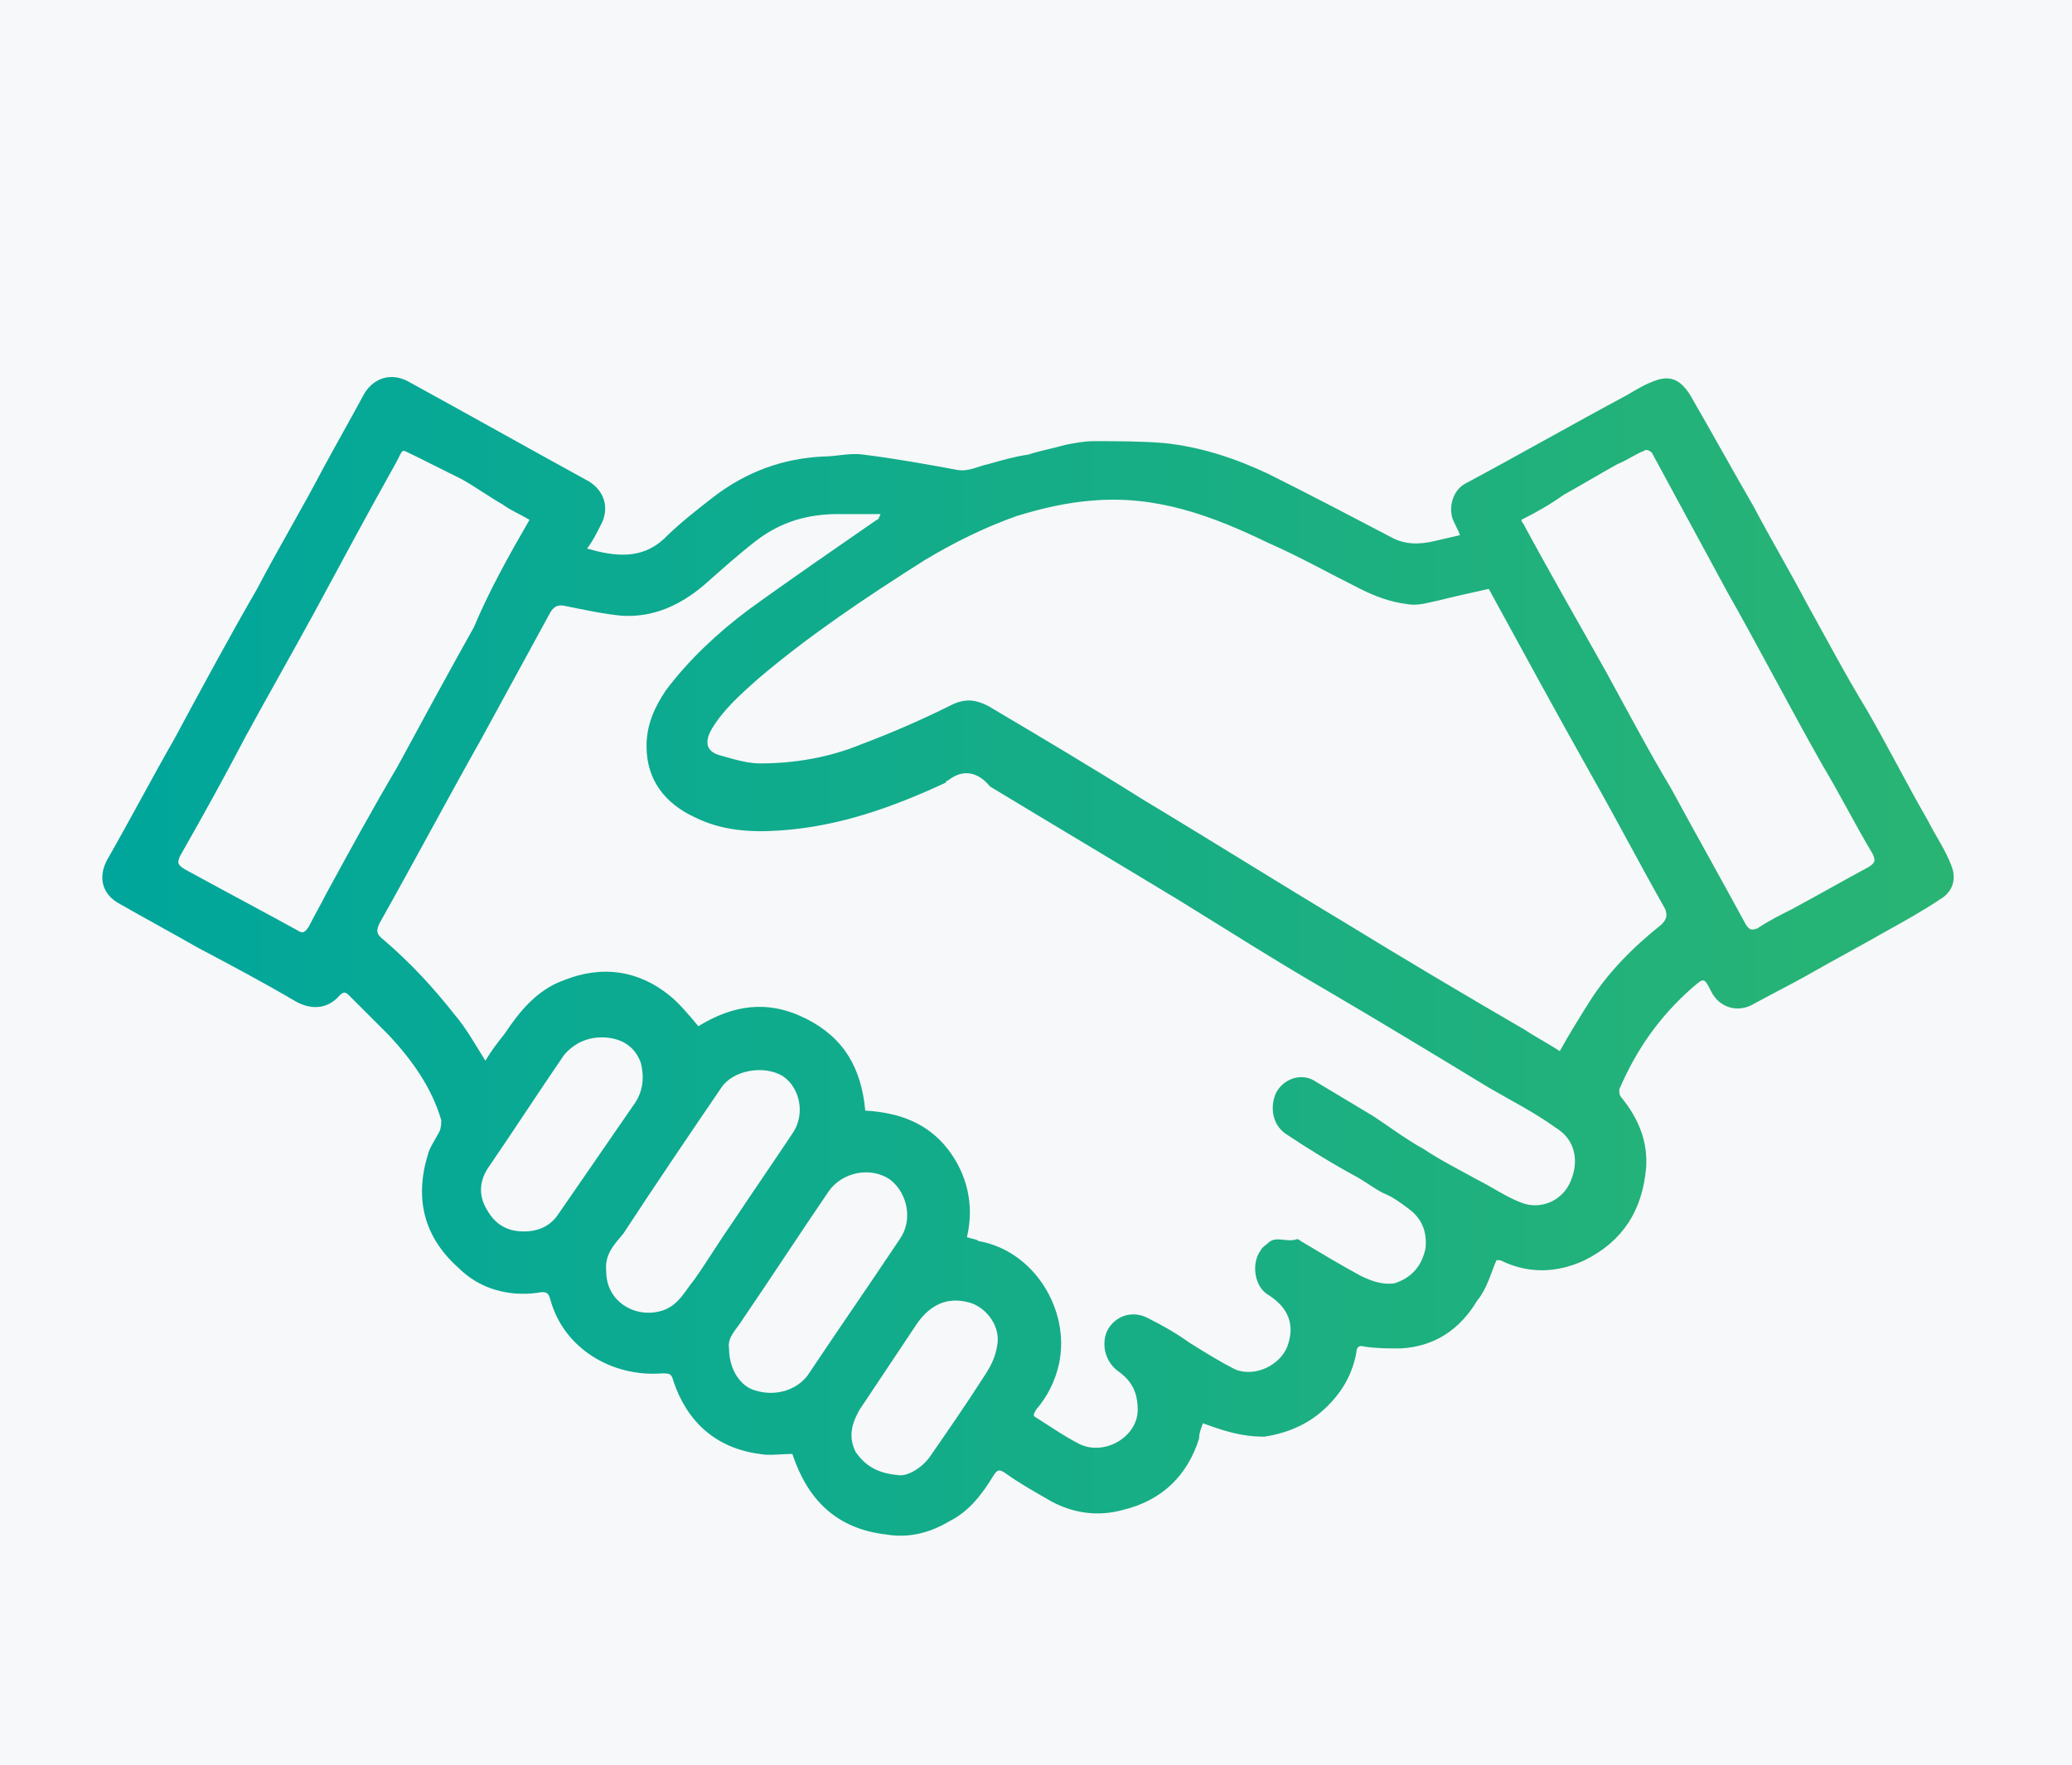 <?xml version="1.0" encoding="utf-8"?>
<!-- Generator: Adobe Illustrator 25.0.1, SVG Export Plug-In . SVG Version: 6.00 Build 0)  -->
<svg version="1.1" id="Layer_1" xmlns="http://www.w3.org/2000/svg" xmlns:xlink="http://www.w3.org/1999/xlink" x="0px" y="0px"
	 viewBox="0 0 108 92" style="enable-background:new 0 0 108 92;" xml:space="preserve">
<style type="text/css">
	.st0{fill:#F7F8F9;}
	.st1{fill:url(#SVGID_1_);}
</style>
<rect class="st0" width="108" height="92"/>
<g>
	<linearGradient id="SVGID_1_" gradientUnits="userSpaceOnUse" x1="5.332" y1="49.859" x2="101.835" y2="49.859">
		<stop  offset="0" style="stop-color:#00A69C"/>
		<stop  offset="1" style="stop-color:#29B473"/>
	</linearGradient>
	<path class="st1" d="M62.7,74.2c-0.1,0.3-0.2,0.5-0.2,0.8c-0.6,1.9-1.9,3.2-3.9,3.7c-1.4,0.4-2.8,0.2-4.1-0.6
		c-0.7-0.4-1.4-0.8-2.1-1.3c-0.3-0.2-0.4-0.2-0.6,0.1c-0.6,1-1.3,1.9-2.3,2.4c-1,0.6-2.1,0.9-3.3,0.7c-2.6-0.3-4.1-1.8-4.9-4.2
		c-0.6,0-1.2,0.1-1.7,0c-2.3-0.3-3.8-1.7-4.5-3.8c-0.1-0.4-0.2-0.4-0.6-0.4c-2.6,0.2-5.1-1.3-5.8-3.8c-0.1-0.4-0.2-0.5-0.7-0.4
		c-1.5,0.2-3-0.2-4.1-1.3c-1.8-1.6-2.3-3.6-1.6-5.9c0.1-0.4,0.4-0.8,0.6-1.2c0.1-0.2,0.1-0.5,0.1-0.6c-0.5-1.7-1.5-3.1-2.7-4.4
		c-0.7-0.7-1.4-1.4-2.1-2.1c-0.2-0.2-0.3-0.2-0.5,0c-0.7,0.8-1.6,0.7-2.3,0.3c-1.7-1-3.4-1.9-5.1-2.8c-1.4-0.8-2.7-1.5-4.1-2.3
		c-0.9-0.5-1.1-1.4-0.6-2.3c1.2-2.1,2.3-4.2,3.5-6.3c1.4-2.6,2.8-5.2,4.3-7.8c1.1-2.1,2.3-4.1,3.4-6.2c0.7-1.3,1.5-2.7,2.2-4
		c0.5-0.8,1.4-1.1,2.3-0.6c3.1,1.7,6.3,3.5,9.4,5.2c0.8,0.5,1.1,1.4,0.6,2.3c-0.2,0.4-0.4,0.8-0.7,1.2c1.4,0.4,2.8,0.6,4-0.5
		c0.8-0.8,1.7-1.5,2.6-2.2c1.7-1.3,3.6-2,5.7-2.1c0.7,0,1.4-0.2,2.1-0.1c1.6,0.2,3.3,0.5,4.9,0.8c0.6,0.1,1.1-0.2,1.6-0.3
		c0.7-0.2,1.4-0.4,2.1-0.5c0.6-0.2,1.2-0.3,1.9-0.5c0.5-0.1,1-0.2,1.5-0.2c1.2,0,2.5,0,3.7,0.1c1.9,0.2,3.7,0.8,5.4,1.6
		c2.2,1.1,4.3,2.2,6.4,3.3c0.7,0.4,1.5,0.4,2.3,0.2c0.4-0.1,0.9-0.2,1.3-0.3c-0.1-0.3-0.3-0.6-0.4-0.9c-0.2-0.7,0.1-1.5,0.7-1.8
		c2.8-1.5,5.6-3.1,8.4-4.6c0.5-0.3,1-0.6,1.6-0.8c0.7-0.2,1.2,0,1.7,0.8c1.1,1.9,2.2,3.9,3.3,5.8c0.9,1.7,1.9,3.4,2.8,5.1
		c1,1.8,2,3.7,3.1,5.5c1.1,1.9,2.1,3.9,3.2,5.8c0.4,0.8,0.9,1.5,1.2,2.3c0.3,0.7,0.1,1.4-0.6,1.8c-0.9,0.6-1.8,1.1-2.7,1.6
		c-1.4,0.8-2.9,1.6-4.3,2.4c-0.9,0.5-1.9,1-2.8,1.5c-0.8,0.4-1.7,0.1-2.1-0.7s-0.4-0.7-1-0.2c-1.7,1.5-2.9,3.2-3.8,5.3
		c0,0.1,0,0.3,0.1,0.4c0.9,1.1,1.4,2.3,1.3,3.7c-0.2,2.2-1.2,3.8-3.2,4.8c-1.5,0.7-3,0.7-4.4,0c-0.1,0-0.1,0-0.2,0
		c-0.3,0.7-0.5,1.5-1,2.1c-0.9,1.5-2.2,2.4-4,2.5c-0.6,0-1.3,0-1.9-0.1c-0.3-0.1-0.4,0.1-0.4,0.3c-0.2,1.1-0.7,2-1.5,2.8
		c-0.9,0.9-2,1.4-3.3,1.6C64.7,74.9,63.8,74.6,62.7,74.2z M50.4,64.5c0.3,0.1,0.5,0.1,0.6,0.2c2.9,0.5,4.8,3.6,4.2,6.4
		C55,72,54.6,72.8,54,73.5c-0.1,0.2-0.2,0.3,0,0.4c0.8,0.5,1.5,1,2.3,1.4c1.3,0.6,3-0.4,3-1.8c0-0.9-0.3-1.5-1-2s-0.9-1.4-0.6-2.1
		c0.4-0.8,1.3-1.1,2.1-0.7s1.5,0.8,2.2,1.3c0.8,0.5,1.6,1,2.4,1.4c1,0.4,2.3-0.2,2.7-1.2c0.4-1.1,0.1-2-1-2.7
		c-0.7-0.4-0.9-1.6-0.4-2.3c0.1-0.2,0.3-0.3,0.4-0.4c0.4-0.4,1,0,1.5-0.2c0.1,0,0.2,0.1,0.2,0.1c1,0.6,2,1.2,3.1,1.8
		c0.6,0.3,1.2,0.5,1.8,0.4c0.9-0.3,1.4-0.9,1.6-1.8c0.1-0.9-0.2-1.6-0.9-2.1c-0.4-0.3-0.8-0.6-1.3-0.8c-0.4-0.2-0.8-0.5-1.3-0.8
		c-1.3-0.7-2.6-1.5-3.8-2.3c-0.7-0.5-0.8-1.4-0.5-2.1c0.4-0.8,1.4-1.1,2.1-0.6c1,0.6,2,1.2,3,1.8c0.9,0.6,1.7,1.2,2.6,1.7
		c0.9,0.6,1.9,1.1,2.8,1.6c0.8,0.4,1.5,0.9,2.3,1.2c1,0.4,2.2-0.1,2.6-1.2c0.4-1,0.2-2.1-0.8-2.7c-1.1-0.8-2.3-1.4-3.5-2.1
		c-2.8-1.7-5.6-3.4-8.5-5.1c-2.6-1.5-5.1-3.1-7.7-4.7c-3.3-2-6.5-3.9-9.8-5.9c-0.4-0.5-1.2-1.1-2.2-0.3c0,0-0.1,0-0.1,0.1
		c-2.8,1.3-5.6,2.3-8.7,2.5c-1.5,0.1-3,0-4.4-0.7c-1.5-0.7-2.5-1.9-2.5-3.7c0-1.1,0.4-2,1-2.9c1.2-1.6,2.7-3,4.3-4.2
		c2.2-1.6,4.4-3.1,6.7-4.7c0.1,0,0.1-0.1,0.2-0.3c-0.8,0-1.5,0-2.2,0c-1.6,0-3,0.4-4.3,1.4c-0.9,0.7-1.8,1.5-2.7,2.3
		c-1.3,1.1-2.7,1.7-4.3,1.6c-1-0.1-1.9-0.3-2.9-0.5c-0.4-0.1-0.6,0-0.8,0.3c-1.2,2.2-2.4,4.4-3.6,6.6c-1.8,3.2-3.5,6.4-5.3,9.6
		c-0.2,0.4-0.2,0.6,0.2,0.9c1.4,1.2,2.6,2.5,3.7,3.9c0.6,0.7,1.1,1.6,1.6,2.4c0.3-0.5,0.6-0.9,1-1.4c0.8-1.2,1.7-2.3,3.1-2.8
		c2-0.8,3.9-0.5,5.5,0.8c0.5,0.4,1,1,1.5,1.6c1.8-1.1,3.6-1.4,5.6-0.4s2.9,2.6,3.1,4.8c1.7,0.1,3.2,0.6,4.3,2
		C50.4,61.2,50.8,62.8,50.4,64.5z M77.6,30.7c-0.9,0.2-1.8,0.4-2.6,0.6c-0.5,0.1-1.1,0.3-1.6,0.2c-0.9-0.1-1.7-0.4-2.5-0.8
		c-1.6-0.8-3.2-1.7-4.8-2.4c-2.9-1.4-5.8-2.5-9.2-2.2c-1.3,0.1-2.6,0.4-3.9,0.8c-1.7,0.6-3.3,1.4-4.8,2.3c-3,1.9-6,3.9-8.7,6.2
		c-0.9,0.8-1.8,1.6-2.4,2.6c-0.4,0.7-0.3,1.2,0.5,1.4c0.7,0.2,1.4,0.4,2,0.4c1.8,0,3.6-0.3,5.3-1c1.6-0.6,3.2-1.3,4.8-2.1
		c0.7-0.3,1.2-0.2,1.8,0.1c2.7,1.6,5.4,3.2,8.1,4.9c3.5,2.1,7,4.3,10.5,6.4c3.1,1.9,6.3,3.8,9.4,5.6c0.6,0.4,1.2,0.7,1.8,1.1
		c0.5-0.9,1-1.7,1.5-2.5c1-1.6,2.3-2.9,3.8-4.1c0.3-0.3,0.3-0.5,0.2-0.8c-1.3-2.3-2.5-4.6-3.8-6.9C81.2,37.3,79.4,34,77.6,30.7z
		 M27.6,27.1c-0.5-0.3-1-0.5-1.4-0.8c-0.7-0.4-1.4-0.9-2.1-1.3c-0.8-0.4-1.6-0.8-2.4-1.2c-0.9-0.4-0.6-0.5-1.1,0.4
		c-1.4,2.5-2.8,5.1-4.2,7.7c-1.2,2.2-2.4,4.3-3.6,6.5c-1.1,2.1-2.2,4.1-3.4,6.2c-0.2,0.4-0.1,0.5,0.2,0.7c2,1.1,3.9,2.1,5.9,3.2
		c0.3,0.2,0.4,0.1,0.6-0.2c0.3-0.6,0.6-1.1,0.9-1.7c1.2-2.2,2.4-4.4,3.7-6.6c1.3-2.4,2.6-4.8,4-7.3C25.5,30.8,26.5,29,27.6,27.1z
		 M79.3,27.1c0,0.1,0.1,0.2,0.1,0.2c1.4,2.6,2.9,5.2,4.3,7.7c1.1,2,2.2,4.1,3.4,6.1c1.3,2.4,2.6,4.7,3.9,7.1
		c0.2,0.3,0.3,0.3,0.6,0.2c0.6-0.4,1.2-0.7,1.8-1c1.3-0.7,2.7-1.5,4-2.2c0.3-0.2,0.4-0.3,0.2-0.7c-0.9-1.5-1.7-3.1-2.6-4.6
		c-1.7-3-3.3-6.1-5-9.1c-1.3-2.4-2.6-4.8-3.9-7.2c-0.1-0.1-0.3-0.2-0.4-0.1c-0.5,0.2-0.9,0.5-1.4,0.7c-0.9,0.5-1.9,1.1-2.8,1.6
		C80.8,26.3,80.1,26.7,79.3,27.1z M31.6,66.3c0,1.6,1.6,2.5,3,2c0.8-0.3,1.1-1,1.6-1.6c0.7-1,1.3-2,2-3c1-1.5,2.1-3.1,3.1-4.6
		c0.7-1,0.4-2.4-0.5-3c-1-0.6-2.6-0.3-3.2,0.6c-1.7,2.5-3.4,5-5.1,7.6C32,64.9,31.5,65.4,31.6,66.3z M38,70.3c0,1.1,0.6,2,1.4,2.2
		c1,0.3,2.1,0,2.7-0.8c1.6-2.4,3.2-4.7,4.8-7.1c0.7-1,0.4-2.4-0.5-3.1c-1-0.7-2.5-0.4-3.2,0.6c-1.5,2.2-3,4.5-4.5,6.7
		C38.4,69.3,37.9,69.7,38,70.3z M27.3,64.2c0.8,0,1.4-0.3,1.8-0.9c1.3-1.9,2.7-3.9,4-5.8c0.4-0.6,0.5-1.3,0.3-2.1
		c-0.3-0.8-0.9-1.2-1.7-1.3C30.8,54,30,54.3,29.4,55c-1.3,1.9-2.6,3.9-3.9,5.8c-0.5,0.7-0.6,1.5-0.1,2.3
		C25.8,63.8,26.4,64.2,27.3,64.2z M46.8,76.9c0.5,0.1,1.3-0.4,1.7-1c0.9-1.3,1.8-2.6,2.7-4c0.4-0.6,0.7-1.1,0.8-1.9
		c0.1-1-0.7-1.9-1.5-2.1c-1.1-0.3-2,0.1-2.7,1.1c-1,1.5-2,3-3,4.5c-0.4,0.7-0.6,1.4-0.2,2.2C45.1,76.4,45.7,76.8,46.8,76.9z"/>
</g>
</svg>
